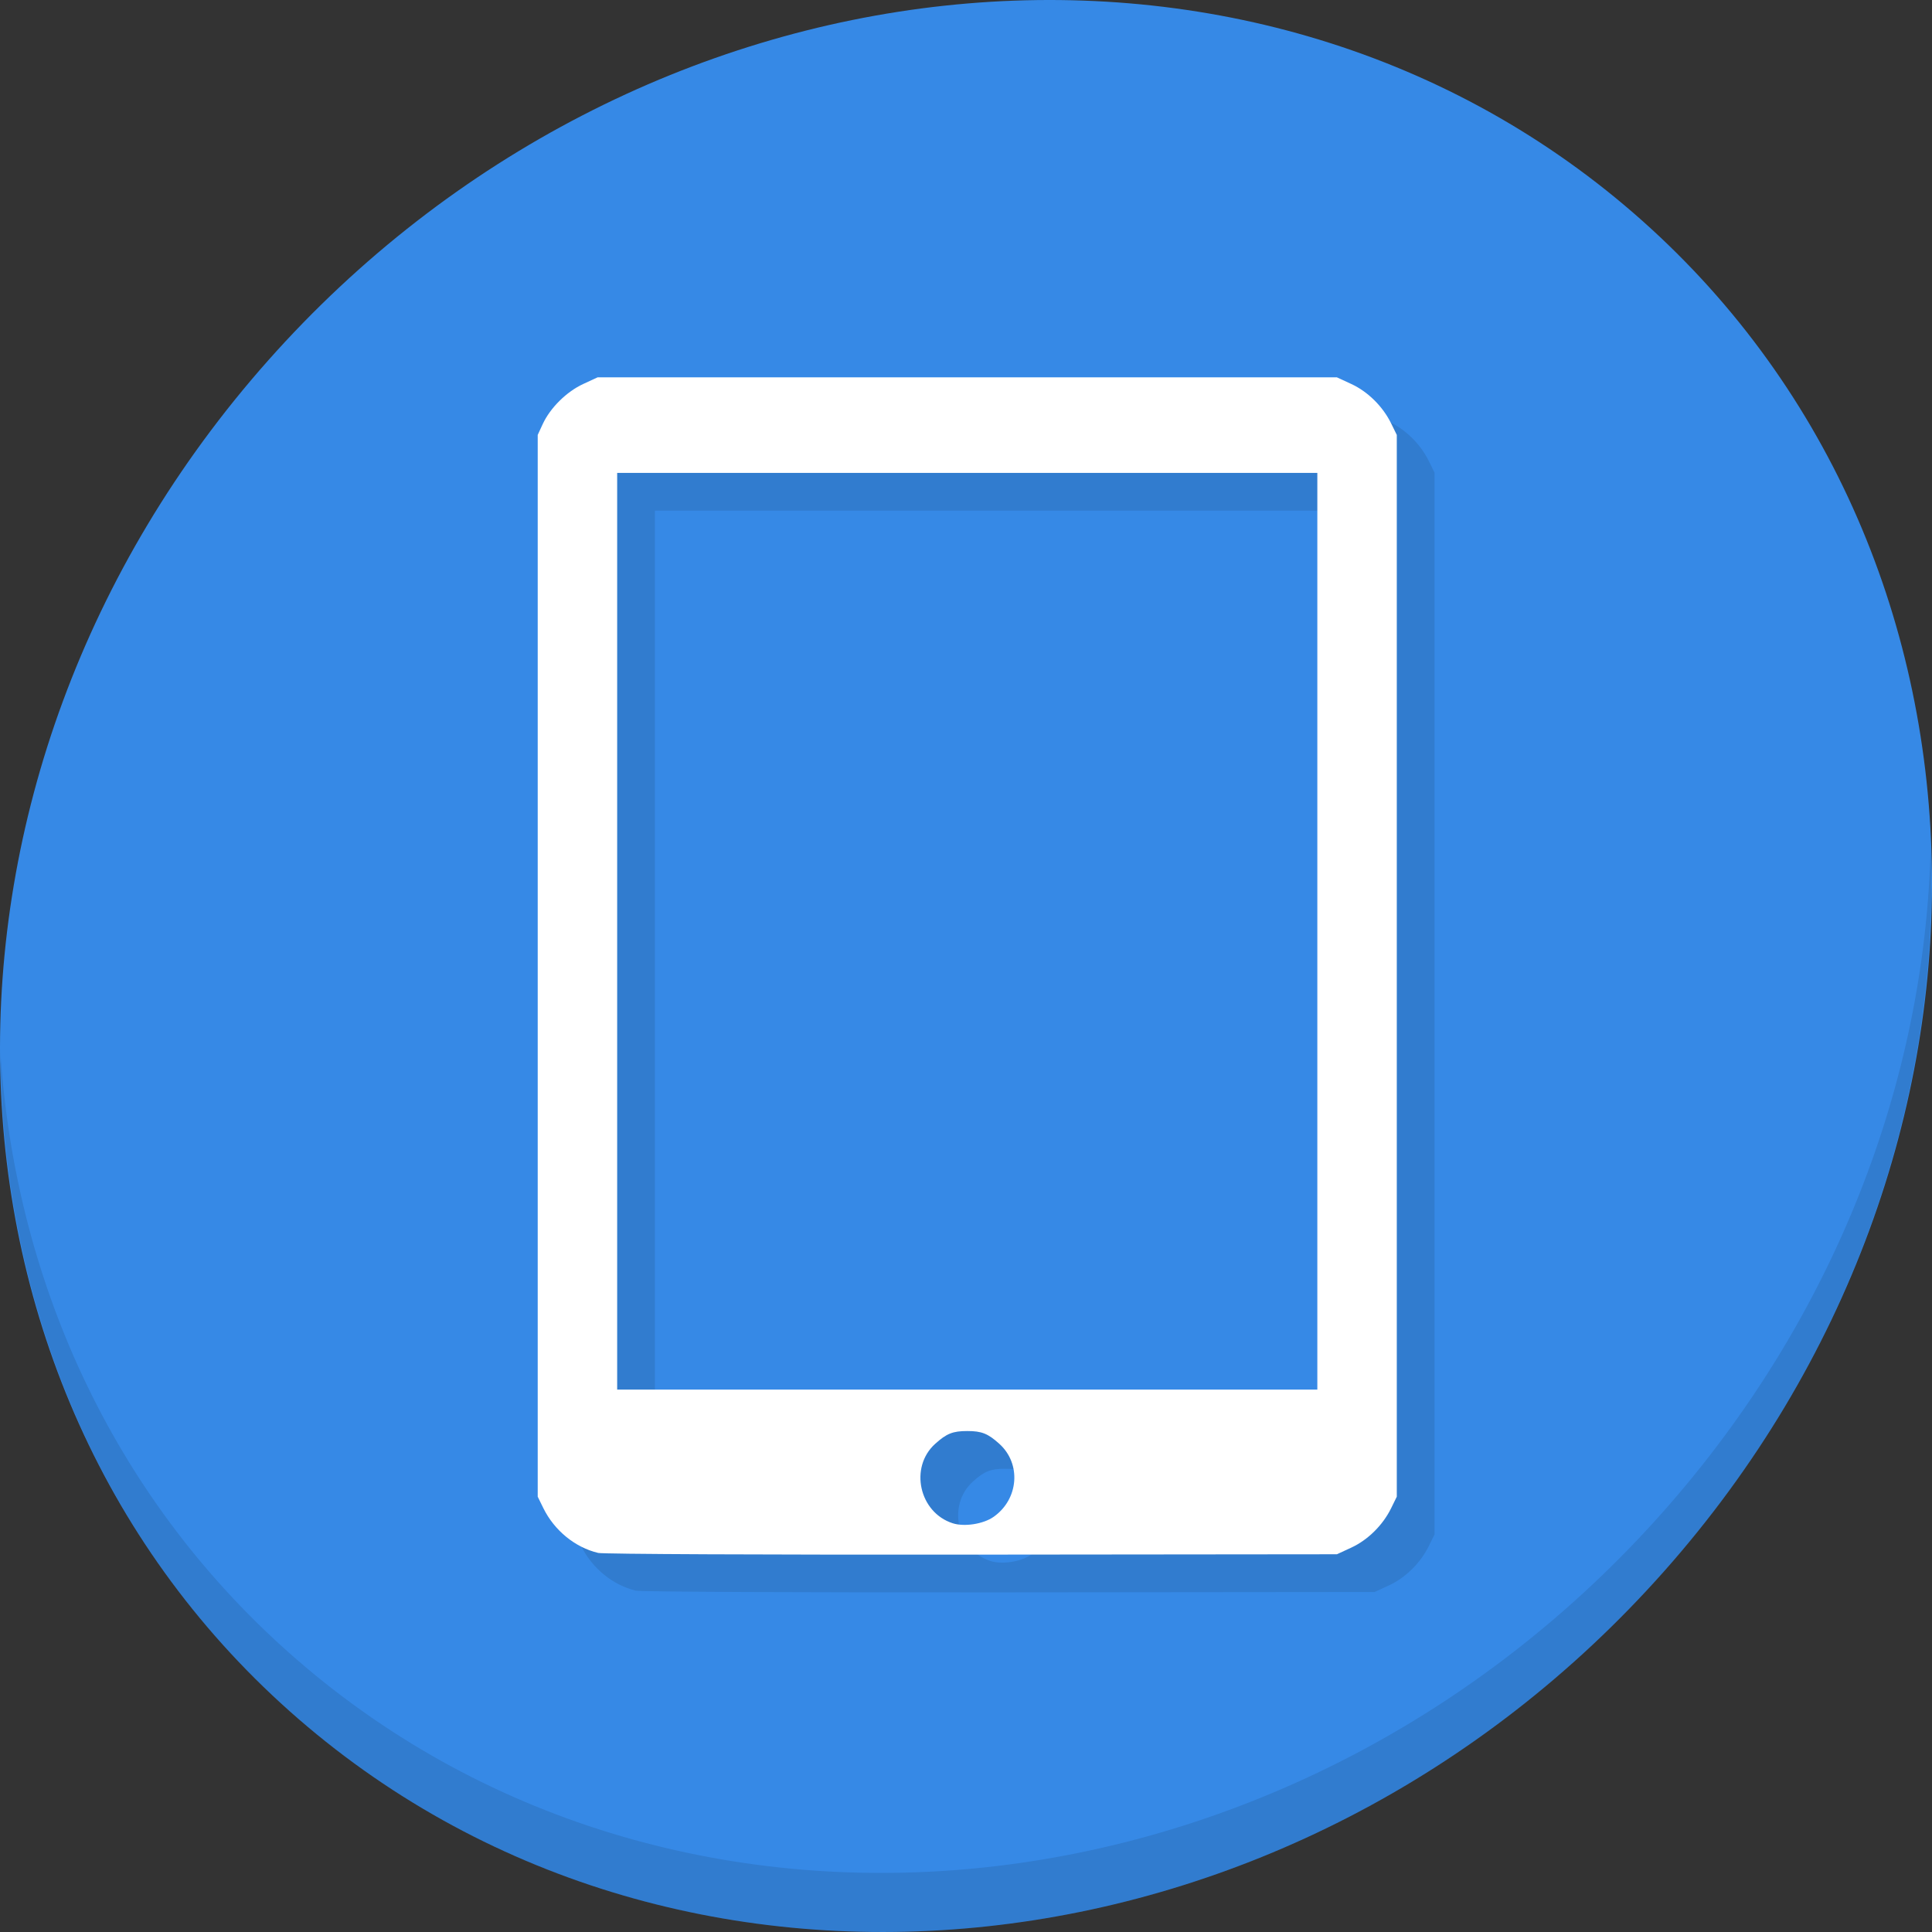 <?xml version="1.0" encoding="UTF-8" standalone="no"?>
<!-- Created using Karbon, part of Calligra: http://www.calligra.org/karbon -->

<svg
   xmlns:dc="http://purl.org/dc/elements/1.1/"
   xmlns:cc="http://creativecommons.org/ns#"
   xmlns:rdf="http://www.w3.org/1999/02/22-rdf-syntax-ns#"
   xmlns:svg="http://www.w3.org/2000/svg"
   xmlns="http://www.w3.org/2000/svg"
   xmlns:sodipodi="http://sodipodi.sourceforge.net/DTD/sodipodi-0.dtd"
   xmlns:inkscape="http://www.inkscape.org/namespaces/inkscape"
   width="512"
   height="512"
   id="svg2"
   version="1.1"
   inkscape:version="0.92.2 5c3e80d, 2017-08-06"
   sodipodi:docname="input-tablet.svg"
   viewBox="0 0 512 512">
  <rect x="0" y="0" width="512" height="512" fill="#333333" stroke="none"/>
  <sodipodi:namedview
     pagecolor="#ffffff"
     bordercolor="#666666"
     borderopacity="1"
     objecttolerance="10"
     gridtolerance="10"
     guidetolerance="10"
     inkscape:pageopacity="0"
     inkscape:pageshadow="2"
     inkscape:window-width="1366"
     inkscape:window-height="717"
     id="namedview9"
     showgrid="false"
     inkscape:showpageshadow="false"
     borderlayer="true"
     inkscape:zoom="0.61458332"
     inkscape:cx="398.34772"
     inkscape:cy="247.78349"
     inkscape:window-x="0"
     inkscape:window-y="24"
     inkscape:window-maximized="1"
     inkscape:current-layer="svg2"
     inkscape:snap-global="false"
     inkscape:document-units="px" />
  <defs
     id="defs4" />
  <g
     id="g852">
    <path
       id="path1148"
       d="M 432.913,56.474 C 535.106,145.049 538.74,306.174 441.03,416.373 343.32,526.572 181.28,544.101 79.087,455.526 -23.106,366.951 -26.74,205.826 70.97,95.627 168.68,-14.572 330.72,-32.101 432.913,56.474 Z"
       inkscape:connector-curvature="0"
       style="fill:#3689e6;fill-opacity:1;stroke-width:11.11" />
    <path
       id="path1150"
       d="m 511.635,224.903 c -1.551,61.312 -25.161,124.155 -70.966,175.814 C 342.959,510.917 180.919,528.446 78.726,439.871 30.827,398.356 4.497,340.923 0.194,280.229 0.799,346.585 27.117,410.482 79.079,455.519 181.271,544.094 343.32,526.556 441.022,416.366 490.727,360.308 514.027,291.075 511.635,224.903 Z"
       inkscape:connector-curvature="0"
       style="opacity:0.1;stroke-width:11.11" />
    <path
       style="fill:#317ccf;fill-opacity:1;stroke-width:0.61"
       d="m 168.52,421.542 c -6.108,-1.452 -11.61,-5.945 -14.518,-11.854 L 152.5,406.636 v -140.688 -140.688 l 1.33,-2.879 c 1.984,-4.294 6.317,-8.582 10.734,-10.622 l 3.805,-1.758 h 97.963 97.963 l 3.805,1.758 c 4.398,2.031 8.357,5.946 10.567,10.45 l 1.498,3.052 v 140.688 140.688 l -1.498,3.052 c -2.21,4.503 -6.169,8.418 -10.567,10.45 l -3.805,1.758 -96.742,0.096 c -54.982,0.054 -97.731,-0.139 -99.034,-0.449 z m 104.794,-9.559 c 6.654,-4.677 7.394,-14.046 1.529,-19.345 -3.032,-2.739 -4.681,-3.398 -8.51,-3.398 -3.828,0 -5.478,0.659 -8.51,3.398 -6.886,6.221 -4.238,18.189 4.655,21.042 3.101,0.995 8.124,0.208 10.835,-1.697 z m 85.794,-155.191 v -121.462 h -92.775 -92.775 v 121.462 121.462 h 92.775 92.775 z"
       id="path846"
       inkscape:connector-curvature="0" />
    <path
       inkscape:connector-curvature="0"
       id="path844"
       d="m 158.52,411.542 c -6.108,-1.452 -11.61,-5.945 -14.518,-11.854 L 142.5,396.636 v -140.688 -140.688 l 1.33,-2.879 c 1.984,-4.294 6.317,-8.582 10.734,-10.622 l 3.805,-1.758 h 97.963 97.963 l 3.805,1.758 c 4.398,2.031 8.357,5.946 10.567,10.45 l 1.498,3.052 v 140.688 140.688 l -1.498,3.052 c -2.21,4.503 -6.169,8.418 -10.567,10.45 l -3.805,1.758 -96.742,0.096 c -54.982,0.054 -97.731,-0.139 -99.034,-0.449 z m 104.794,-9.559 c 6.654,-4.677 7.394,-14.046 1.529,-19.345 -3.032,-2.739 -4.681,-3.398 -8.51,-3.398 -3.828,0 -5.478,0.659 -8.51,3.398 -6.886,6.221 -4.238,18.189 4.655,21.042 3.101,0.995 8.124,0.208 10.835,-1.697 z m 85.794,-155.191 v -121.462 h -92.775 -92.775 v 121.462 121.462 h 92.775 92.775 z"
       style="fill:#ffffff;stroke-width:0.61" />
  </g>
</svg>
